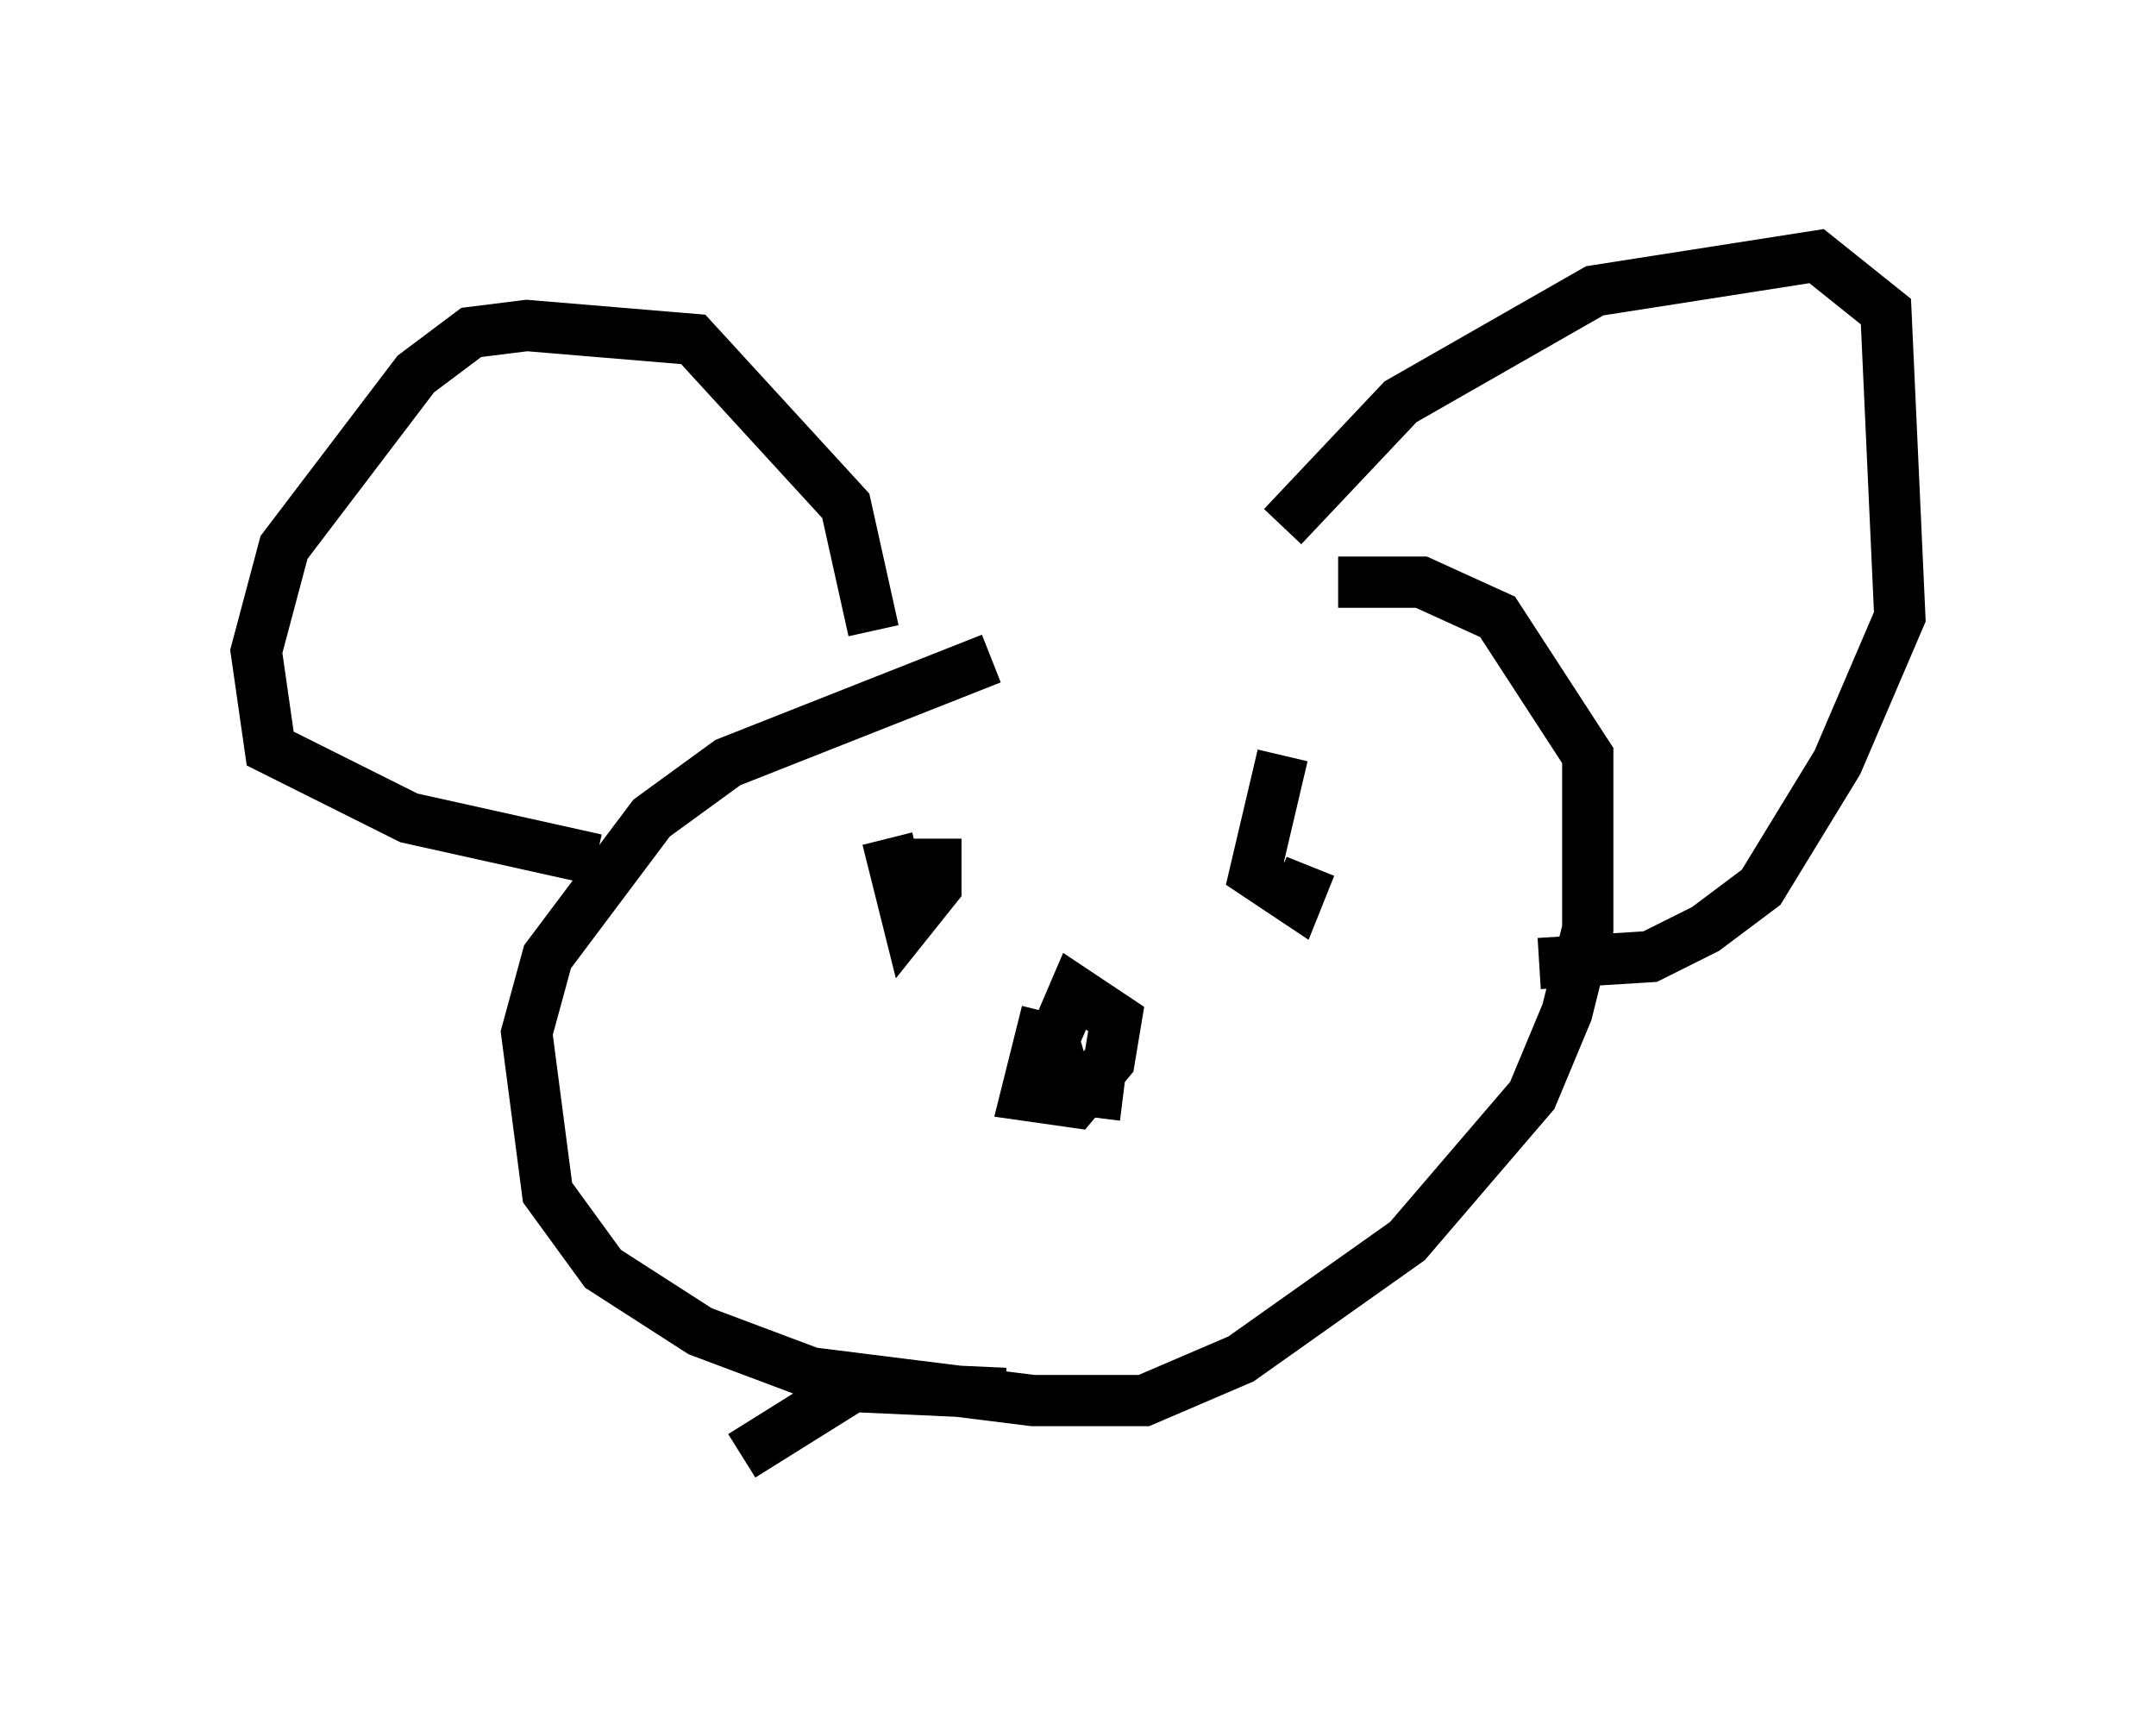 <?xml version="1.0" encoding="utf-8" ?>
<svg baseProfile="full" height="33.41" version="1.1" width="42.07" xmlns="http://www.w3.org/2000/svg" xmlns:ev="http://www.w3.org/2001/xml-events" xmlns:xlink="http://www.w3.org/1999/xlink"><defs /><rect fill="white" height="33.41" width="42.07" x="0" y="0" /><path d="M24.215, 12.984 m-4.871, -0.135 l-5.142, 2.03 -1.488, 1.083 l-2.03, 2.706 -0.406, 1.488 l0.406, 3.112 1.083, 1.488 l1.894, 1.218 2.165, 0.812 l4.33, 0.541 2.165, 0.0 l1.894, -0.812 3.248, -2.3 l2.436, -2.842 0.677, -1.624 l0.406, -1.624 0.0, -3.383 l-1.759, -2.706 -1.488, -0.677 l-1.624, 0.0 m-9.066, 0.947 l-0.541, -2.436 -2.977, -3.248 l-3.248, -0.271 -1.083, 0.135 l-1.083, 0.812 -2.571, 3.383 l-0.541, 2.03 0.271, 1.894 l2.706, 1.353 3.654, 0.812 m13.396, -6.495 l2.3, -2.436 3.789, -2.165 l4.33, -0.677 1.353, 1.083 l0.271, 5.954 -1.218, 2.842 l-1.488, 2.436 -1.083, 0.812 l-1.083, 0.541 -2.165, 0.135 m-9.607, 0.947 l-0.406, 1.624 0.947, 0.135 l0.677, -0.812 0.135, -0.812 l-0.812, -0.541 -0.406, 0.947 l0.271, 0.947 1.083, 0.135 m-4.601, -5.007 l0.406, 1.624 0.541, -0.677 l0.0, -0.947 m6.766, -1.624 l-0.541, 2.3 0.812, 0.541 l0.271, -0.677 m-5.954, 10.284 l-2.977, -0.135 -2.165, 1.353 " fill="none" stroke="black" stroke-width="1" /></svg>